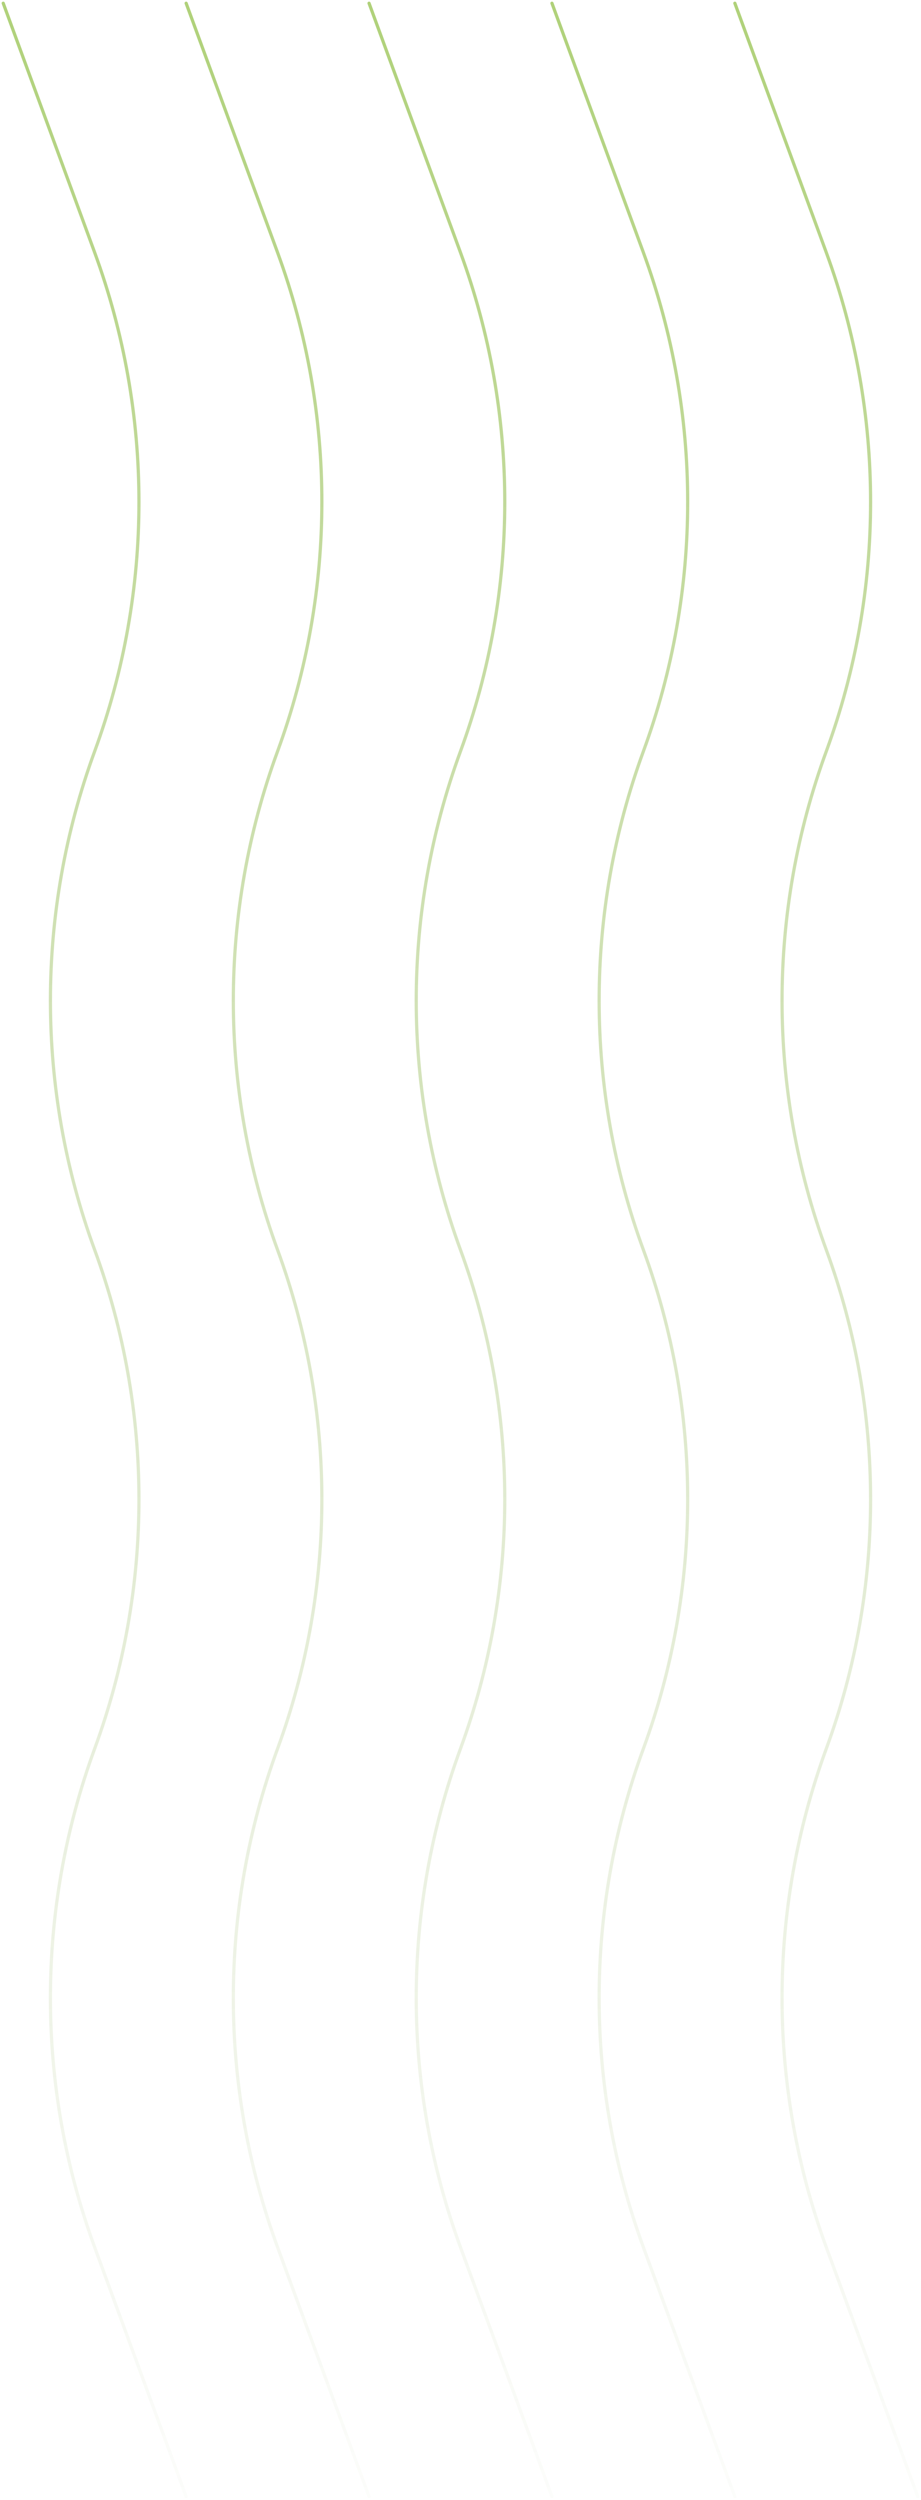 <svg width="285" height="773" viewBox="0 0 285 773" fill="none" xmlns="http://www.w3.org/2000/svg">
<path opacity="0.6" d="M57.6 772L29.3 694.9C11.035 645.139 11.035 590.461 29.3 540.7C47.565 490.939 47.565 436.261 29.3 386.5C11.035 336.739 11.035 282.061 29.3 232.3C47.565 182.539 47.565 127.861 29.3 78.1L1 1M114.2 772L85.9 694.9C67.635 645.139 67.635 590.461 85.9 540.7C104.165 490.939 104.165 436.261 85.9 386.5C67.635 336.739 67.635 282.061 85.9 232.3C104.165 182.539 104.165 127.861 85.9 78.1L57.6 1M170.8 772L142.5 694.9C124.235 645.139 124.235 590.461 142.5 540.7C160.765 490.939 160.765 436.261 142.5 386.5C124.235 336.739 124.235 282.061 142.5 232.3C160.765 182.539 160.765 127.861 142.5 78.1L114.2 1M227.4 772L199.1 694.9C180.835 645.139 180.835 590.461 199.1 540.7C217.365 490.939 217.365 436.261 199.1 386.5C180.835 336.739 180.835 282.061 199.1 232.3C217.365 182.539 217.365 127.861 199.1 78.1L170.8 1M284 772L255.7 694.9C237.435 645.139 237.435 590.461 255.7 540.7C273.965 490.939 273.965 436.261 255.7 386.5C237.435 336.739 237.435 282.061 255.7 232.3C273.965 182.539 273.965 127.861 255.7 78.1L227.4 1" stroke="url(#paint0_linear_66_452)" stroke-linecap="round"/>
<defs>
<linearGradient id="paint0_linear_66_452" x1="142" y1="1" x2="142" y2="808.5" gradientUnits="userSpaceOnUse">
<stop stop-color="#7BB321"/>
<stop offset="1" stop-color="#92AB68" stop-opacity="0"/>
</linearGradient>
</defs>
</svg>
